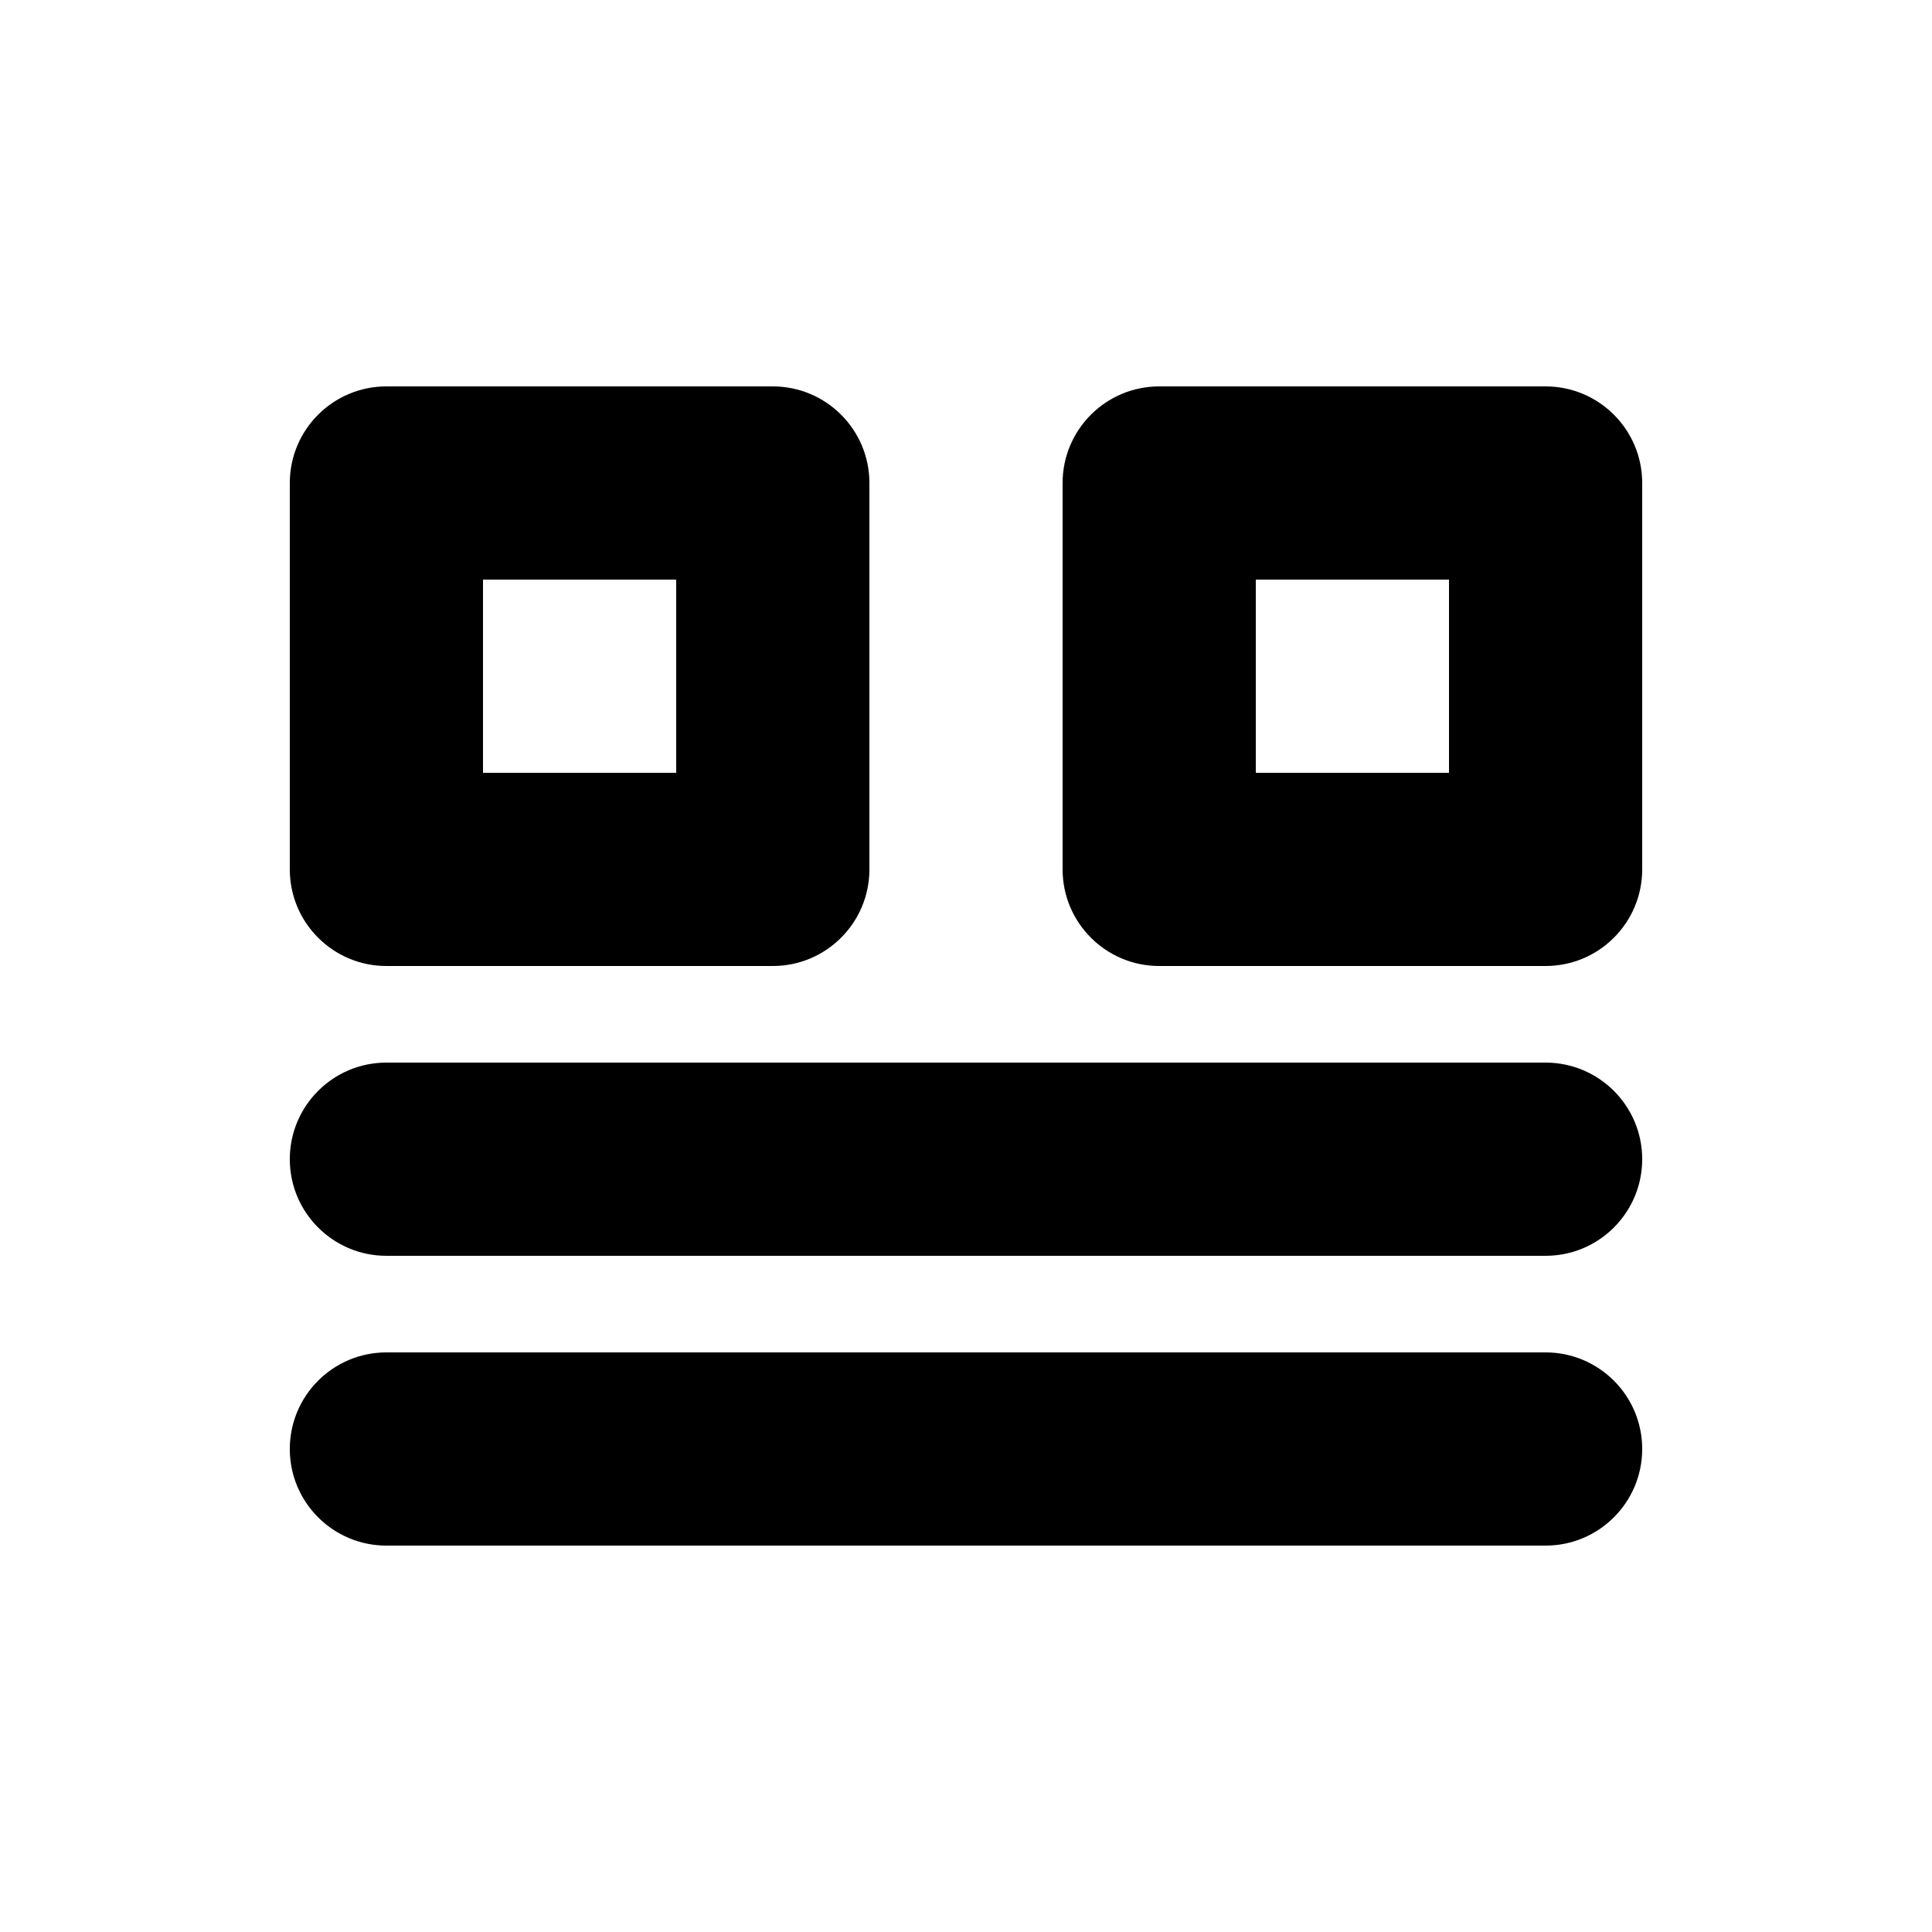<svg viewBox="0 0 20 20" xmlns="http://www.w3.org/2000/svg">
<path fill-rule="evenodd" clip-rule="evenodd" d="M3 5C3 4.448 3.448 4 4 4H8C8.552 4 9 4.448 9 5V9C9 9.552 8.552 10 8 10H4C3.448 10 3 9.552 3 9V5ZM5 6V8H7V6H5Z"/>
<path fill-rule="evenodd" clip-rule="evenodd" d="M11 5C11 4.448 11.448 4 12 4H16C16.552 4 17 4.448 17 5V9C17 9.552 16.552 10 16 10H12C11.448 10 11 9.552 11 9V5ZM13 6V8H15V6H13Z"/>
<path d="M3 12C3 11.448 3.448 11 4 11H16C16.552 11 17 11.448 17 12C17 12.552 16.552 13 16 13H4C3.448 13 3 12.552 3 12Z"/>
<path d="M3 15C3 14.448 3.448 14 4 14H16C16.552 14 17 14.448 17 15C17 15.552 16.552 16 16 16H4C3.448 16 3 15.552 3 15Z"/>
</svg>
